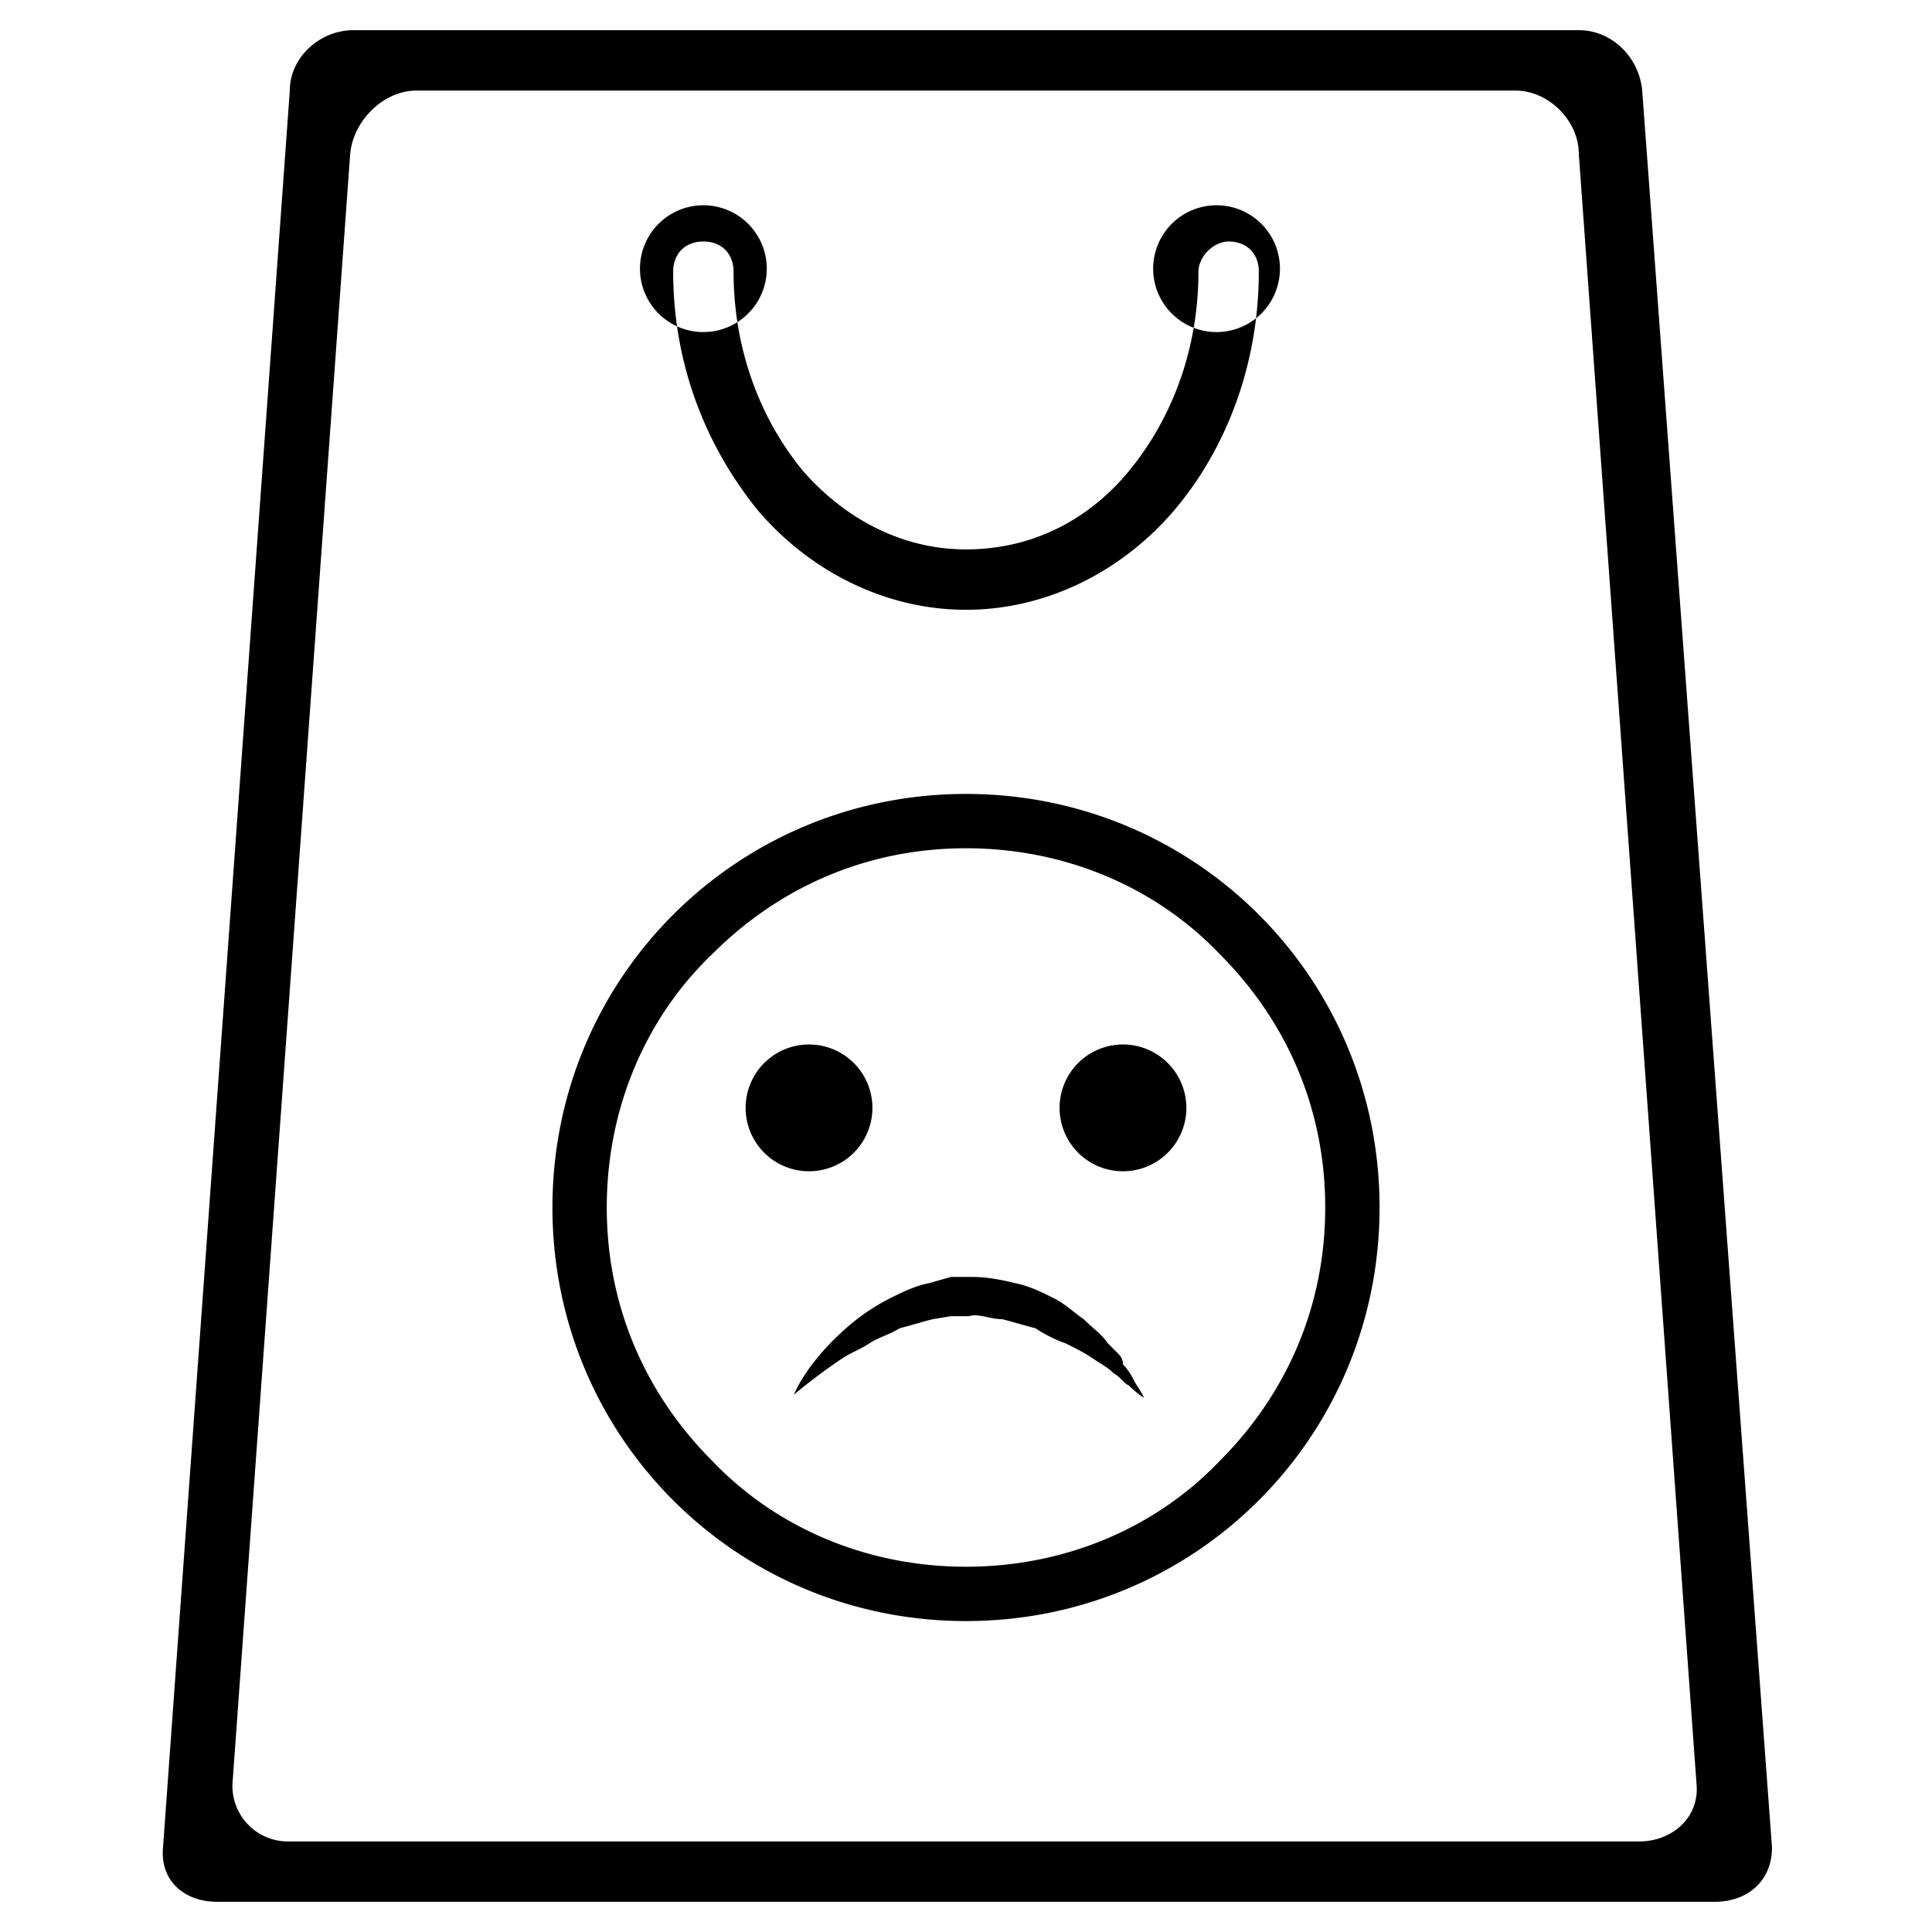 <svg xmlns="http://www.w3.org/2000/svg" width="32" height="32" viewBox="0 0 32 32"><path d="M27.2 1.5c-.05-.55-.5-1-1.05-1H5.85C5.3.5 4.8.95 4.8 1.5L2.7 30.6c-.05.55.35.9.9.9h24.8c.55 0 .95-.35.95-.9L27.2 1.5zM5.8 2.55C5.85 2 6.35 1.5 6.9 1.5h18.2c.55 0 1.05.5 1.05 1.05l1.95 27c.05.55-.4.95-.95.95H4.8a.92.92 0 0 1-.95-.95l1.95-27zM19.85 4.5c0 1.3-.45 2.45-1.15 3.3S17.05 9.1 16 9.1c-1.05 0-2-.5-2.7-1.3-.7-.85-1.15-2-1.15-3.3 0-.3-.2-.5-.5-.5s-.5.2-.5.5c0 1.55.55 2.9 1.4 3.95.85 1 2.1 1.65 3.45 1.65s2.6-.65 3.45-1.65c.85-1 1.4-2.4 1.4-3.95 0-.3-.2-.5-.5-.5-.25 0-.5.25-.5.5zm-7.15-.05a1.05 1.05 0 1 1-2.1 0 1.05 1.05 0 0 1 2.1 0zm8.5 0a1.05 1.05 0 1 1-2.1 0 1.05 1.05 0 0 1 2.1 0zm-6.75 13.9a1.05 1.05 0 1 1-2.1 0 1.05 1.05 0 0 1 2.1 0zm5.2 0a1.05 1.05 0 1 1-2.1 0 1.05 1.05 0 0 1 2.1 0zm-6.5 4.75s.15-.4.65-.9c.25-.25.55-.5.95-.7.2-.1.4-.2.65-.25l.35-.1h.35c.25 0 .5.05.7.1.25.05.45.15.65.25s.35.25.5.35c.15.15.3.25.4.4l.15.15c.05.05.1.1.1.2.1.1.15.2.2.3.1.15.15.25.15.25s-.1-.05-.25-.2c-.1-.05-.15-.15-.25-.2-.1-.1-.2-.15-.35-.25s-.25-.15-.45-.25c-.15-.05-.35-.15-.5-.25-.2-.05-.35-.1-.55-.15-.2 0-.4-.1-.55-.05h-.3l-.3.05c-.2.05-.35.1-.55.15-.15.1-.35.15-.5.25s-.3.15-.45.25c-.45.3-.8.6-.8.6zM16 13.35c-3.7 0-6.65 3-6.65 6.65 0 3.7 3 6.65 6.65 6.65 3.7 0 6.65-3 6.65-6.65 0-3.7-2.95-6.65-6.65-6.65zm0 12.8c-3.4 0-6.15-2.75-6.15-6.15s2.75-6.15 6.15-6.15c3.4 0 6.15 2.75 6.15 6.15S19.4 26.15 16 26.15zm0-13c-3.8 0-6.85 3.05-6.85 6.85s3.05 6.85 6.85 6.85 6.85-3.05 6.85-6.85-3.05-6.85-6.85-6.85v.35c1.8 0 3.4.7 4.6 1.9 1.15 1.15 1.9 2.8 1.9 4.6s-.75 3.4-1.9 4.6c-1.2 1.15-2.8 1.9-4.6 1.9s-3.4-.7-4.6-1.9c-1.15-1.2-1.9-2.8-1.9-4.6s.75-3.4 1.9-4.6a6.54 6.54 0 0 1 4.6-1.9v-.35zm0 12.8c-1.65 0-3.15-.65-4.2-1.75-1.1-1.1-1.75-2.55-1.75-4.2s.65-3.15 1.75-4.2c1.1-1.1 2.55-1.75 4.2-1.75s3.15.65 4.2 1.75c1.1 1.1 1.75 2.55 1.75 4.2s-.65 3.1-1.75 4.2c-1.05 1.1-2.55 1.75-4.2 1.75v.4c3.5 0 6.3-2.85 6.3-6.3 0-3.5-2.85-6.3-6.3-6.3-3.5 0-6.3 2.85-6.3 6.3 0 3.5 2.85 6.3 6.3 6.3v-.4z"/></svg>
